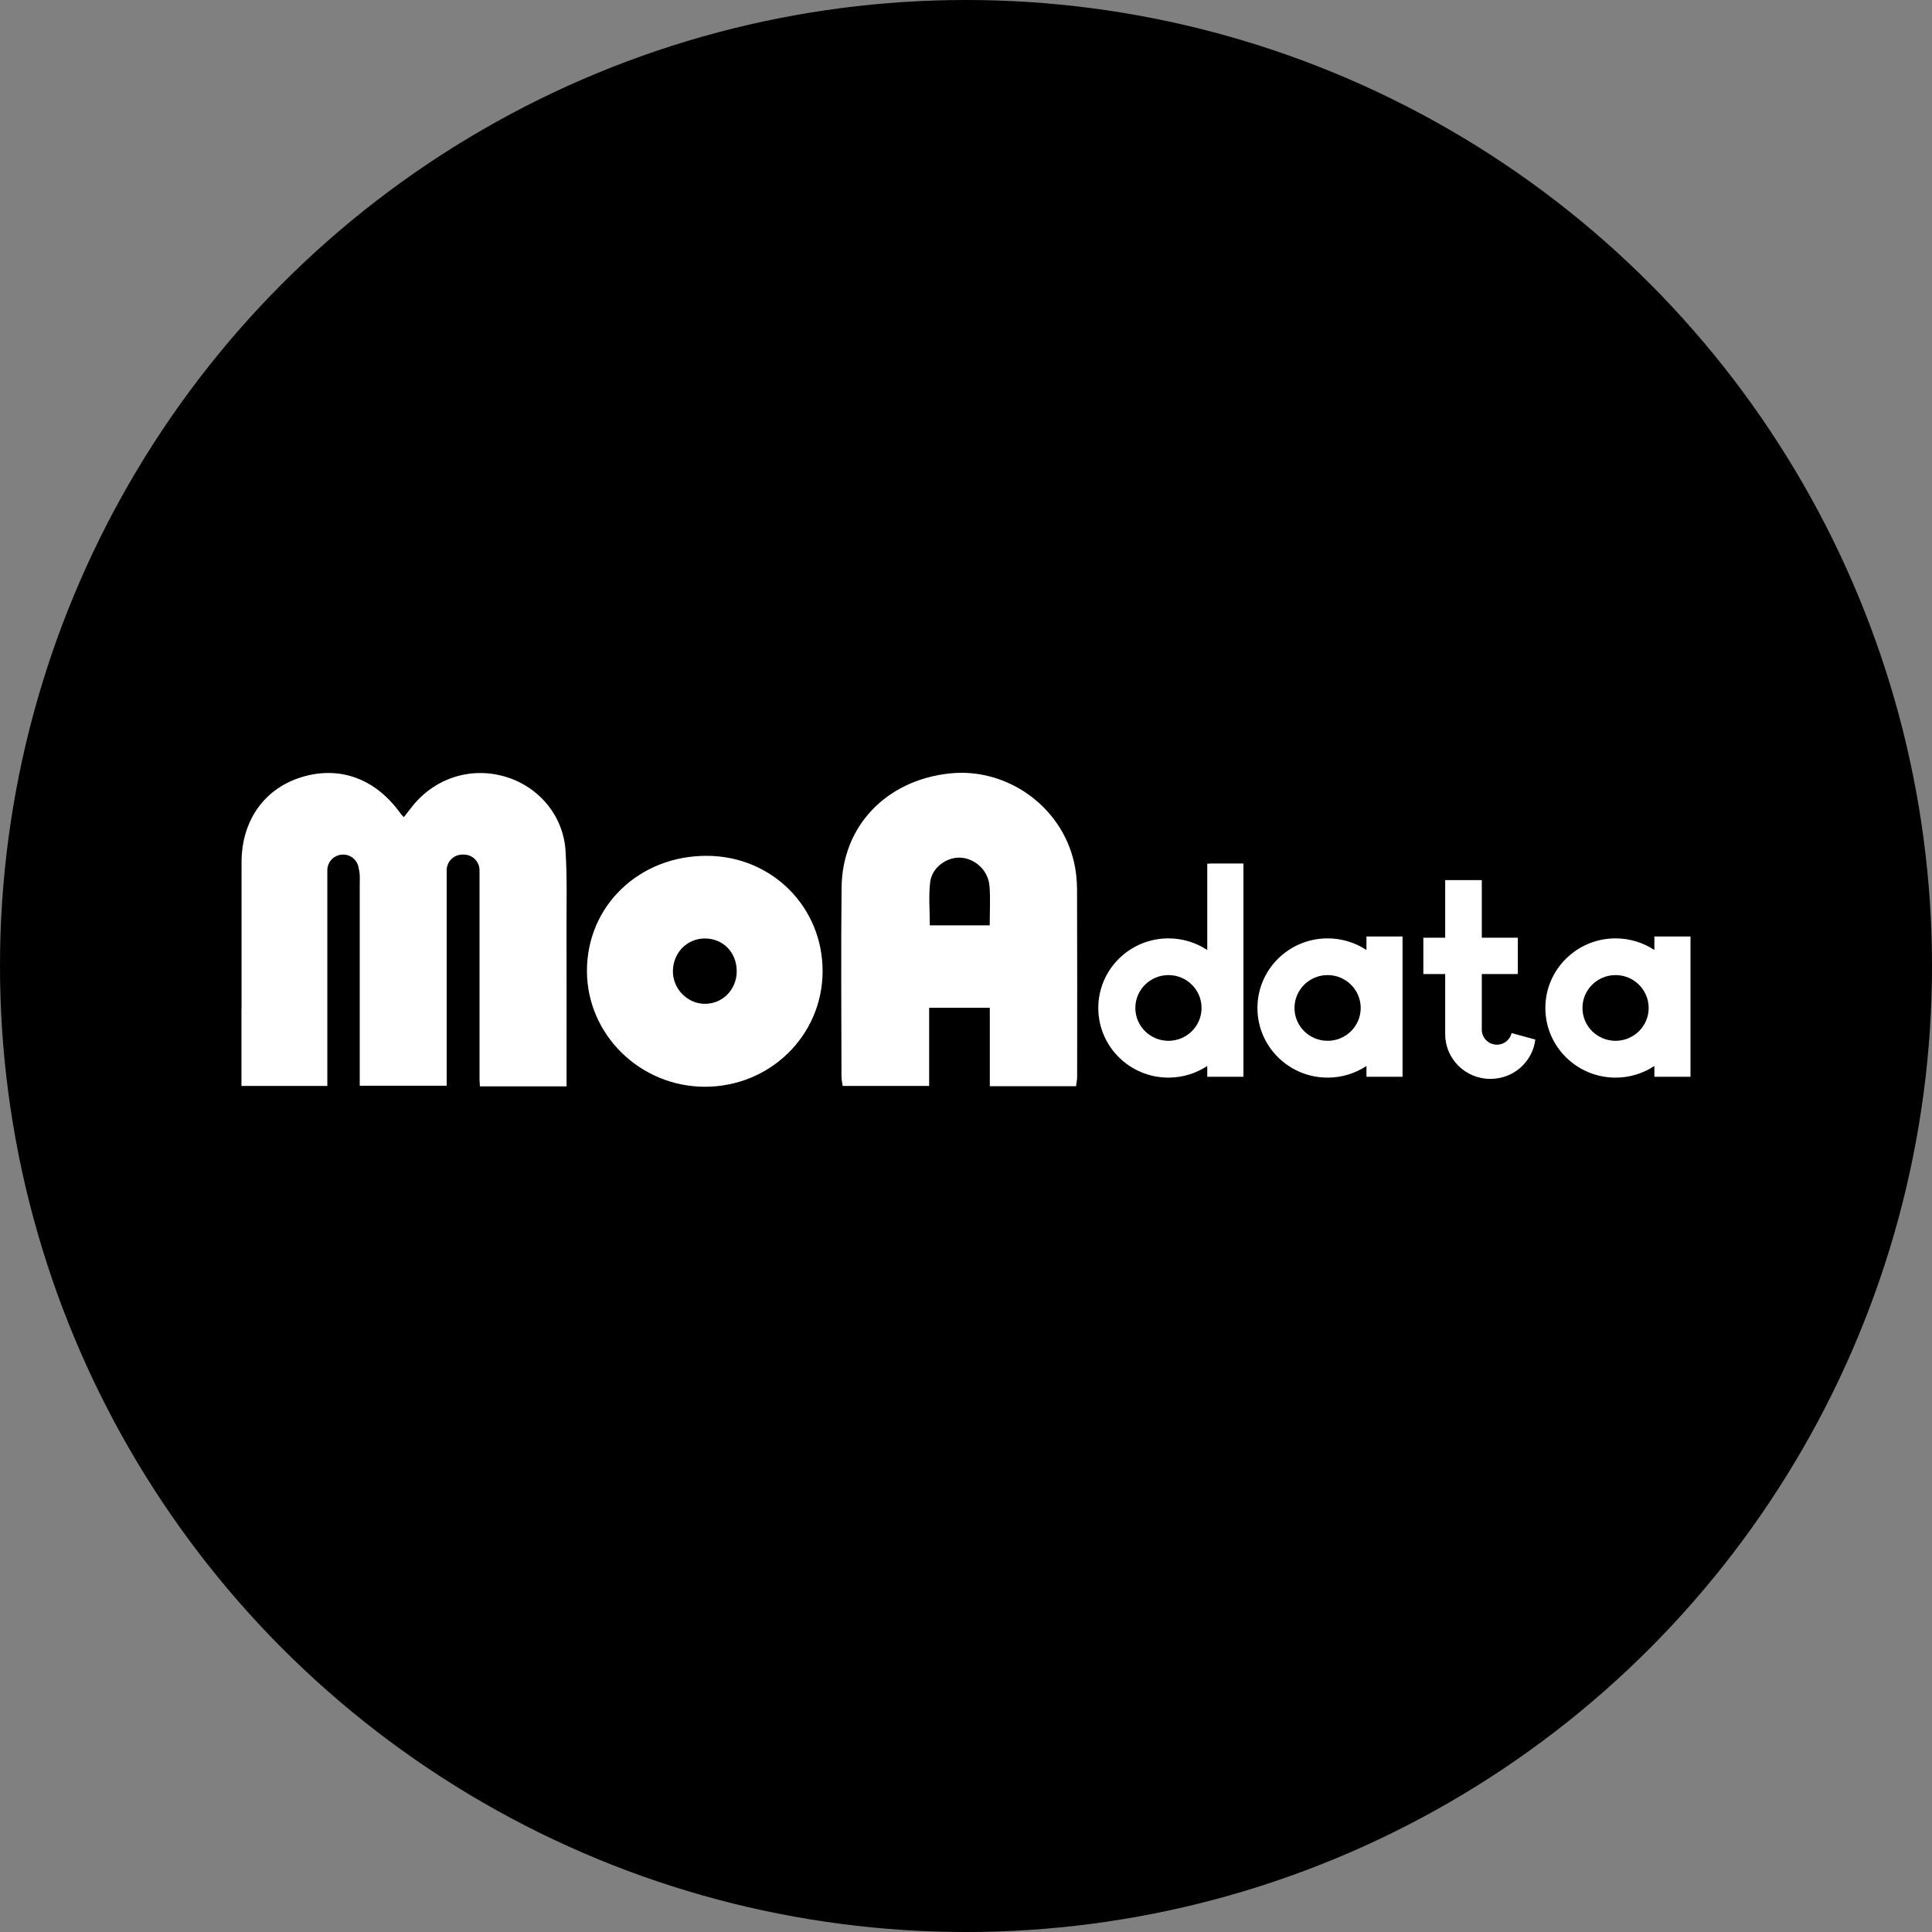 <svg width="40" height="40" viewBox="0 0 40 40" fill="none" xmlns="http://www.w3.org/2000/svg">
<rect x="0" y="0" width="40" height="40" fill="#808080" stroke="none"/>
<circle cx="20" cy="20" r="20" fill="black"/>
<g clip-path="url(#clip0_19604_30523)">
<path d="M22.235 17.846C21.97 16.692 20.848 15.892 19.674 16.012C18.354 16.147 17.436 17.099 17.424 18.379C17.41 19.681 17.42 20.982 17.422 22.284C17.422 22.352 17.439 22.42 17.447 22.483H19.237V20.865H20.493V22.488H22.279C22.288 22.416 22.301 22.354 22.301 22.292C22.302 20.999 22.304 19.707 22.299 18.414C22.298 18.225 22.278 18.03 22.236 17.846H22.235ZM20.491 19.158H19.251C19.251 18.85 19.223 18.551 19.259 18.26C19.295 17.959 19.606 17.739 19.89 17.757C20.19 17.775 20.46 18.022 20.486 18.341C20.508 18.601 20.491 18.865 20.491 19.159V19.158Z" fill="white"/>
<path d="M14.644 17.719C13.24 17.71 12.151 18.751 12.152 20.103C12.154 21.419 13.25 22.497 14.59 22.5C15.94 22.502 17.025 21.443 17.031 20.115C17.037 18.782 15.986 17.728 14.644 17.719ZM14.597 20.783C14.229 20.785 13.922 20.466 13.932 20.093C13.942 19.718 14.229 19.43 14.594 19.43C14.974 19.43 15.257 19.724 15.253 20.117C15.248 20.49 14.961 20.782 14.597 20.783Z" fill="white"/>
<path d="M11.709 17.611C11.66 16.877 11.146 16.278 10.449 16.077C9.724 15.868 8.971 16.122 8.509 16.729C8.461 16.792 8.413 16.852 8.361 16.918C8.329 16.883 8.307 16.864 8.292 16.842C7.78 16.124 7.038 15.849 6.25 16.088C5.472 16.324 5.001 16.989 5.001 17.855C5.001 18.868 5.001 19.881 5.001 20.894H4.999V22.483H6.777V18.018C6.777 17.838 6.923 17.693 7.104 17.693C7.274 17.693 7.413 17.824 7.428 17.989C7.435 18.013 7.44 18.037 7.443 18.062C7.454 18.143 7.448 18.227 7.448 18.308C7.448 19.602 7.448 20.895 7.448 22.189V22.479H9.248V18.018C9.248 17.838 9.394 17.693 9.575 17.693H9.601C9.782 17.693 9.928 17.838 9.928 18.018V22.353C9.931 22.399 9.934 22.444 9.936 22.492H11.73C11.73 22.37 11.73 22.272 11.73 22.174C11.73 21.19 11.732 20.206 11.729 19.223C11.728 18.686 11.744 18.147 11.708 17.611L11.709 17.611Z" fill="white"/>
<path d="M25.048 17.882H25.743V22.292" fill="white"/>
<path d="M24.995 17.882V19.669C24.765 19.517 24.489 19.428 24.192 19.428C23.389 19.428 22.739 20.073 22.739 20.869C22.739 21.666 23.389 22.311 24.192 22.311C24.489 22.311 24.765 22.221 24.995 22.07V22.293H25.743V17.882H24.995ZM24.192 21.549C23.813 21.549 23.506 21.244 23.506 20.869C23.506 20.493 23.813 20.188 24.192 20.188C24.57 20.188 24.877 20.493 24.877 20.869C24.877 21.244 24.57 21.549 24.192 21.549Z" fill="white"/>
<path d="M28.291 19.388V19.669C28.06 19.517 27.784 19.428 27.487 19.428C26.684 19.428 26.034 20.073 26.034 20.869C26.034 21.666 26.684 22.311 27.487 22.311C27.784 22.311 28.06 22.222 28.291 22.07V22.293H29.038V19.389H28.291V19.388ZM27.487 21.549C27.108 21.549 26.801 21.244 26.801 20.869C26.801 20.493 27.108 20.188 27.487 20.188C27.865 20.188 28.172 20.493 28.172 20.869C28.172 21.244 27.865 21.549 27.487 21.549Z" fill="white"/>
<path d="M34.252 19.388V19.669C34.022 19.517 33.746 19.428 33.448 19.428C32.646 19.428 31.995 20.073 31.995 20.869C31.995 21.666 32.646 22.311 33.448 22.311C33.746 22.311 34.022 22.222 34.252 22.07V22.293H35V19.389H34.252V19.388ZM33.448 21.549C33.07 21.549 32.763 21.244 32.763 20.869C32.763 20.493 33.07 20.188 33.448 20.188C33.827 20.188 34.134 20.493 34.134 20.869C34.134 21.244 33.827 21.549 33.448 21.549Z" fill="white"/>
<path d="M31.78 21.521L31.296 21.389C31.263 21.527 31.14 21.629 30.992 21.629C30.819 21.629 30.679 21.49 30.679 21.319V20.5V20.166H31.425V19.414H30.679V18.222H29.921V19.414H29.469V20.166H29.921V21.411C29.921 21.922 30.339 22.337 30.854 22.337H30.86C31.337 22.337 31.731 21.982 31.787 21.524L31.78 21.521V21.521Z" fill="white"/>
</g>
<circle cx="20" cy="20" r="19.5" stroke="black" stroke-opacity="0.05"/>
<defs>
<clipPath id="clip0_19604_30523">
<rect width="30" height="6.5" fill="white" transform="translate(5 16)"/>
</clipPath>
</defs>
</svg>
